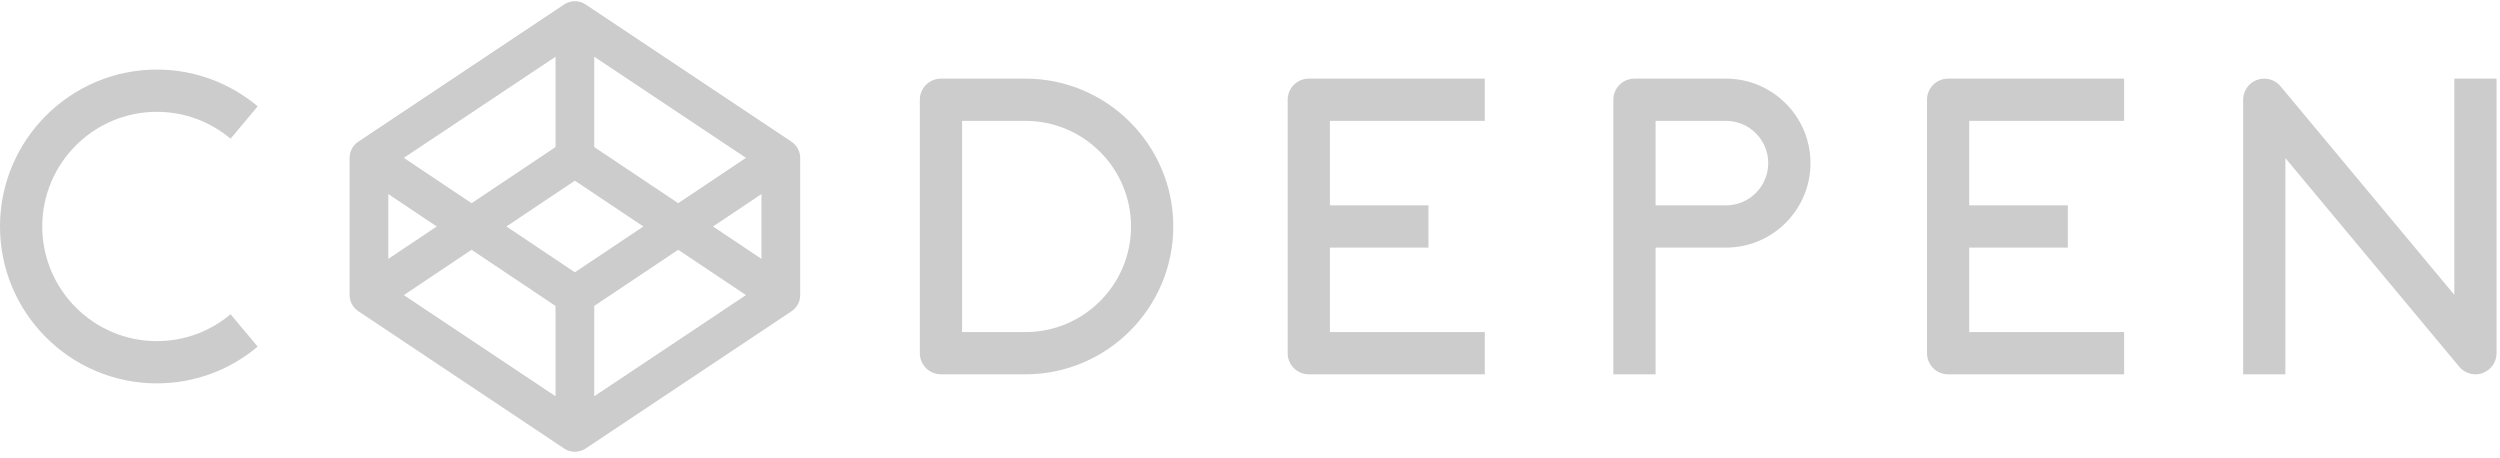 <svg width="300" height="55" viewBox="0 0 300 55" fill="none" xmlns="http://www.w3.org/2000/svg">
<path d="M18.828 13.418C22.191 13.418 25.272 14.634 27.668 16.643L30.924 12.762C27.65 10.01 23.431 8.349 18.829 8.349C8.447 8.349 0 16.795 0 27.177C0 37.561 8.447 46.007 18.83 46.004C23.432 46.004 27.651 44.343 30.925 41.591L27.668 37.71C25.276 39.72 22.192 40.935 18.829 40.935C11.243 40.935 5.07 34.763 5.07 27.177C5.069 19.591 11.243 13.416 18.83 13.418H18.828Z" fill="#CCCCCC"/>
<path d="M123.053 9.436H112.915C111.516 9.436 110.381 10.571 110.381 11.97V42.384C110.381 43.782 111.517 44.918 112.915 44.918H123.053C132.837 44.918 140.795 36.959 140.795 27.176C140.795 17.392 132.837 9.433 123.051 9.436H123.053ZM123.053 39.85H115.45V14.505H123.053C130.041 14.505 135.723 20.192 135.723 27.178C135.726 34.169 130.041 39.849 123.051 39.85H123.053Z" fill="#CCCCCC"/>
<path d="M154.519 11.97V42.385C154.519 43.783 155.655 44.919 157.053 44.919H178.175V39.85H159.588V29.711H171.416V24.642H159.588V14.505H178.175V9.436H157.053C155.654 9.433 154.522 10.569 154.522 11.97H154.519Z" fill="#CCCCCC"/>
<path d="M231.24 11.97V42.385C231.24 43.783 232.375 44.919 233.774 44.919H254.894V39.85H236.308V29.711H248.136V24.642H236.308V14.505H254.894V9.436H233.774C232.375 9.433 231.24 10.569 231.24 11.97H231.24Z" fill="#CCCCCC"/>
<path d="M207.119 9.436H196.135C194.736 9.436 193.601 10.571 193.601 11.97V44.919H198.671V29.711H207.119C212.709 29.711 217.258 25.163 217.258 19.574C217.257 13.984 212.709 9.433 207.117 9.436H207.119ZM207.119 24.642H198.67V14.505H207.119C209.914 14.505 212.187 16.777 212.187 19.574C212.187 22.371 209.914 24.645 207.117 24.642H207.119Z" fill="#CCCCCC"/>
<path d="M294.521 9.436V35.384L273.658 10.347C272.975 9.527 271.852 9.222 270.848 9.586C269.845 9.95 269.176 10.903 269.176 11.97V44.919H274.246V18.971L295.109 44.007C295.6 44.597 296.318 44.917 297.053 44.917C297.341 44.917 297.633 44.869 297.916 44.767C298.919 44.402 299.588 43.45 299.588 42.383V9.434H294.521V9.436Z" fill="#CCCCCC"/>
<path d="M95.982 18.536C95.969 18.471 95.959 18.405 95.941 18.341C95.93 18.302 95.917 18.266 95.905 18.228C95.886 18.171 95.868 18.114 95.845 18.059C95.829 18.021 95.811 17.983 95.793 17.946C95.768 17.894 95.743 17.842 95.714 17.792C95.693 17.755 95.67 17.72 95.648 17.684C95.616 17.636 95.584 17.589 95.549 17.543C95.524 17.509 95.498 17.476 95.47 17.443C95.433 17.399 95.394 17.358 95.355 17.317C95.324 17.287 95.294 17.256 95.262 17.226C95.219 17.188 95.176 17.151 95.13 17.116C95.095 17.089 95.061 17.062 95.024 17.037C95.011 17.027 94.999 17.017 94.986 17.008L70.275 0.533C69.495 0.012 68.478 0.012 67.698 0.533L42.986 17.007C42.972 17.016 42.961 17.027 42.947 17.036C42.911 17.062 42.877 17.089 42.842 17.116C42.797 17.151 42.752 17.188 42.71 17.225C42.678 17.254 42.647 17.284 42.617 17.316C42.577 17.357 42.539 17.398 42.502 17.442C42.474 17.474 42.448 17.507 42.422 17.544C42.387 17.59 42.355 17.636 42.324 17.685C42.301 17.721 42.279 17.756 42.258 17.793C42.229 17.843 42.203 17.895 42.179 17.946C42.162 17.983 42.143 18.021 42.127 18.058C42.105 18.114 42.085 18.171 42.067 18.227C42.055 18.265 42.041 18.302 42.031 18.337C42.015 18.401 42.002 18.465 41.99 18.532C41.984 18.565 41.976 18.598 41.972 18.632C41.959 18.733 41.951 18.833 41.951 18.936V35.414C41.951 35.516 41.959 35.618 41.973 35.718C41.978 35.754 41.988 35.783 41.995 35.818C42.007 35.884 42.017 35.949 42.039 36.015C42.049 36.051 42.06 36.088 42.075 36.128C42.093 36.186 42.111 36.244 42.133 36.297C42.148 36.334 42.17 36.37 42.184 36.407C42.208 36.458 42.235 36.508 42.264 36.562C42.285 36.598 42.308 36.634 42.33 36.668C42.361 36.719 42.395 36.763 42.432 36.806C42.457 36.843 42.483 36.872 42.512 36.907C42.549 36.95 42.585 36.994 42.628 37.033C42.658 37.062 42.687 37.098 42.723 37.12C42.765 37.157 42.81 37.193 42.854 37.231C42.889 37.26 42.927 37.282 42.956 37.31C42.97 37.318 42.978 37.332 42.992 37.339L67.698 53.822C68.088 54.084 68.535 54.215 68.987 54.213C69.438 54.211 69.885 54.082 70.276 53.822L94.988 37.347C95.002 37.339 95.013 37.328 95.026 37.319C95.063 37.293 95.097 37.267 95.132 37.239C95.177 37.204 95.222 37.167 95.264 37.129C95.296 37.1 95.326 37.069 95.357 37.039C95.397 36.998 95.436 36.956 95.472 36.913C95.5 36.88 95.526 36.847 95.551 36.812C95.586 36.766 95.618 36.719 95.65 36.671C95.672 36.636 95.695 36.6 95.716 36.565C95.745 36.514 95.771 36.462 95.795 36.409C95.813 36.372 95.831 36.335 95.847 36.297C95.87 36.241 95.889 36.184 95.907 36.128C95.919 36.09 95.932 36.053 95.943 36.015C95.96 35.951 95.972 35.885 95.984 35.82C95.99 35.786 95.999 35.753 96.002 35.719C96.015 35.619 96.023 35.518 96.023 35.416V18.94C96.023 18.838 96.015 18.737 96.002 18.637C95.996 18.601 95.985 18.572 95.978 18.536H95.982ZM68.986 32.674L60.769 27.178L68.986 21.681L77.204 27.178L68.986 32.674ZM66.663 17.645L56.59 24.383L48.459 18.943L66.663 6.807V17.645ZM52.411 27.177L46.599 31.065V23.29L52.411 27.177ZM56.59 29.975L66.663 36.712V47.55L48.459 35.412L56.59 29.973V29.975ZM71.31 36.71L81.383 29.973L89.515 35.412L71.31 47.548V36.71ZM85.562 27.179L91.375 23.29V31.066L85.562 27.177V27.179ZM81.383 24.383L71.31 17.646V6.807L89.515 18.943L81.383 24.383Z" fill="#CCCCCC"/>
</svg>
